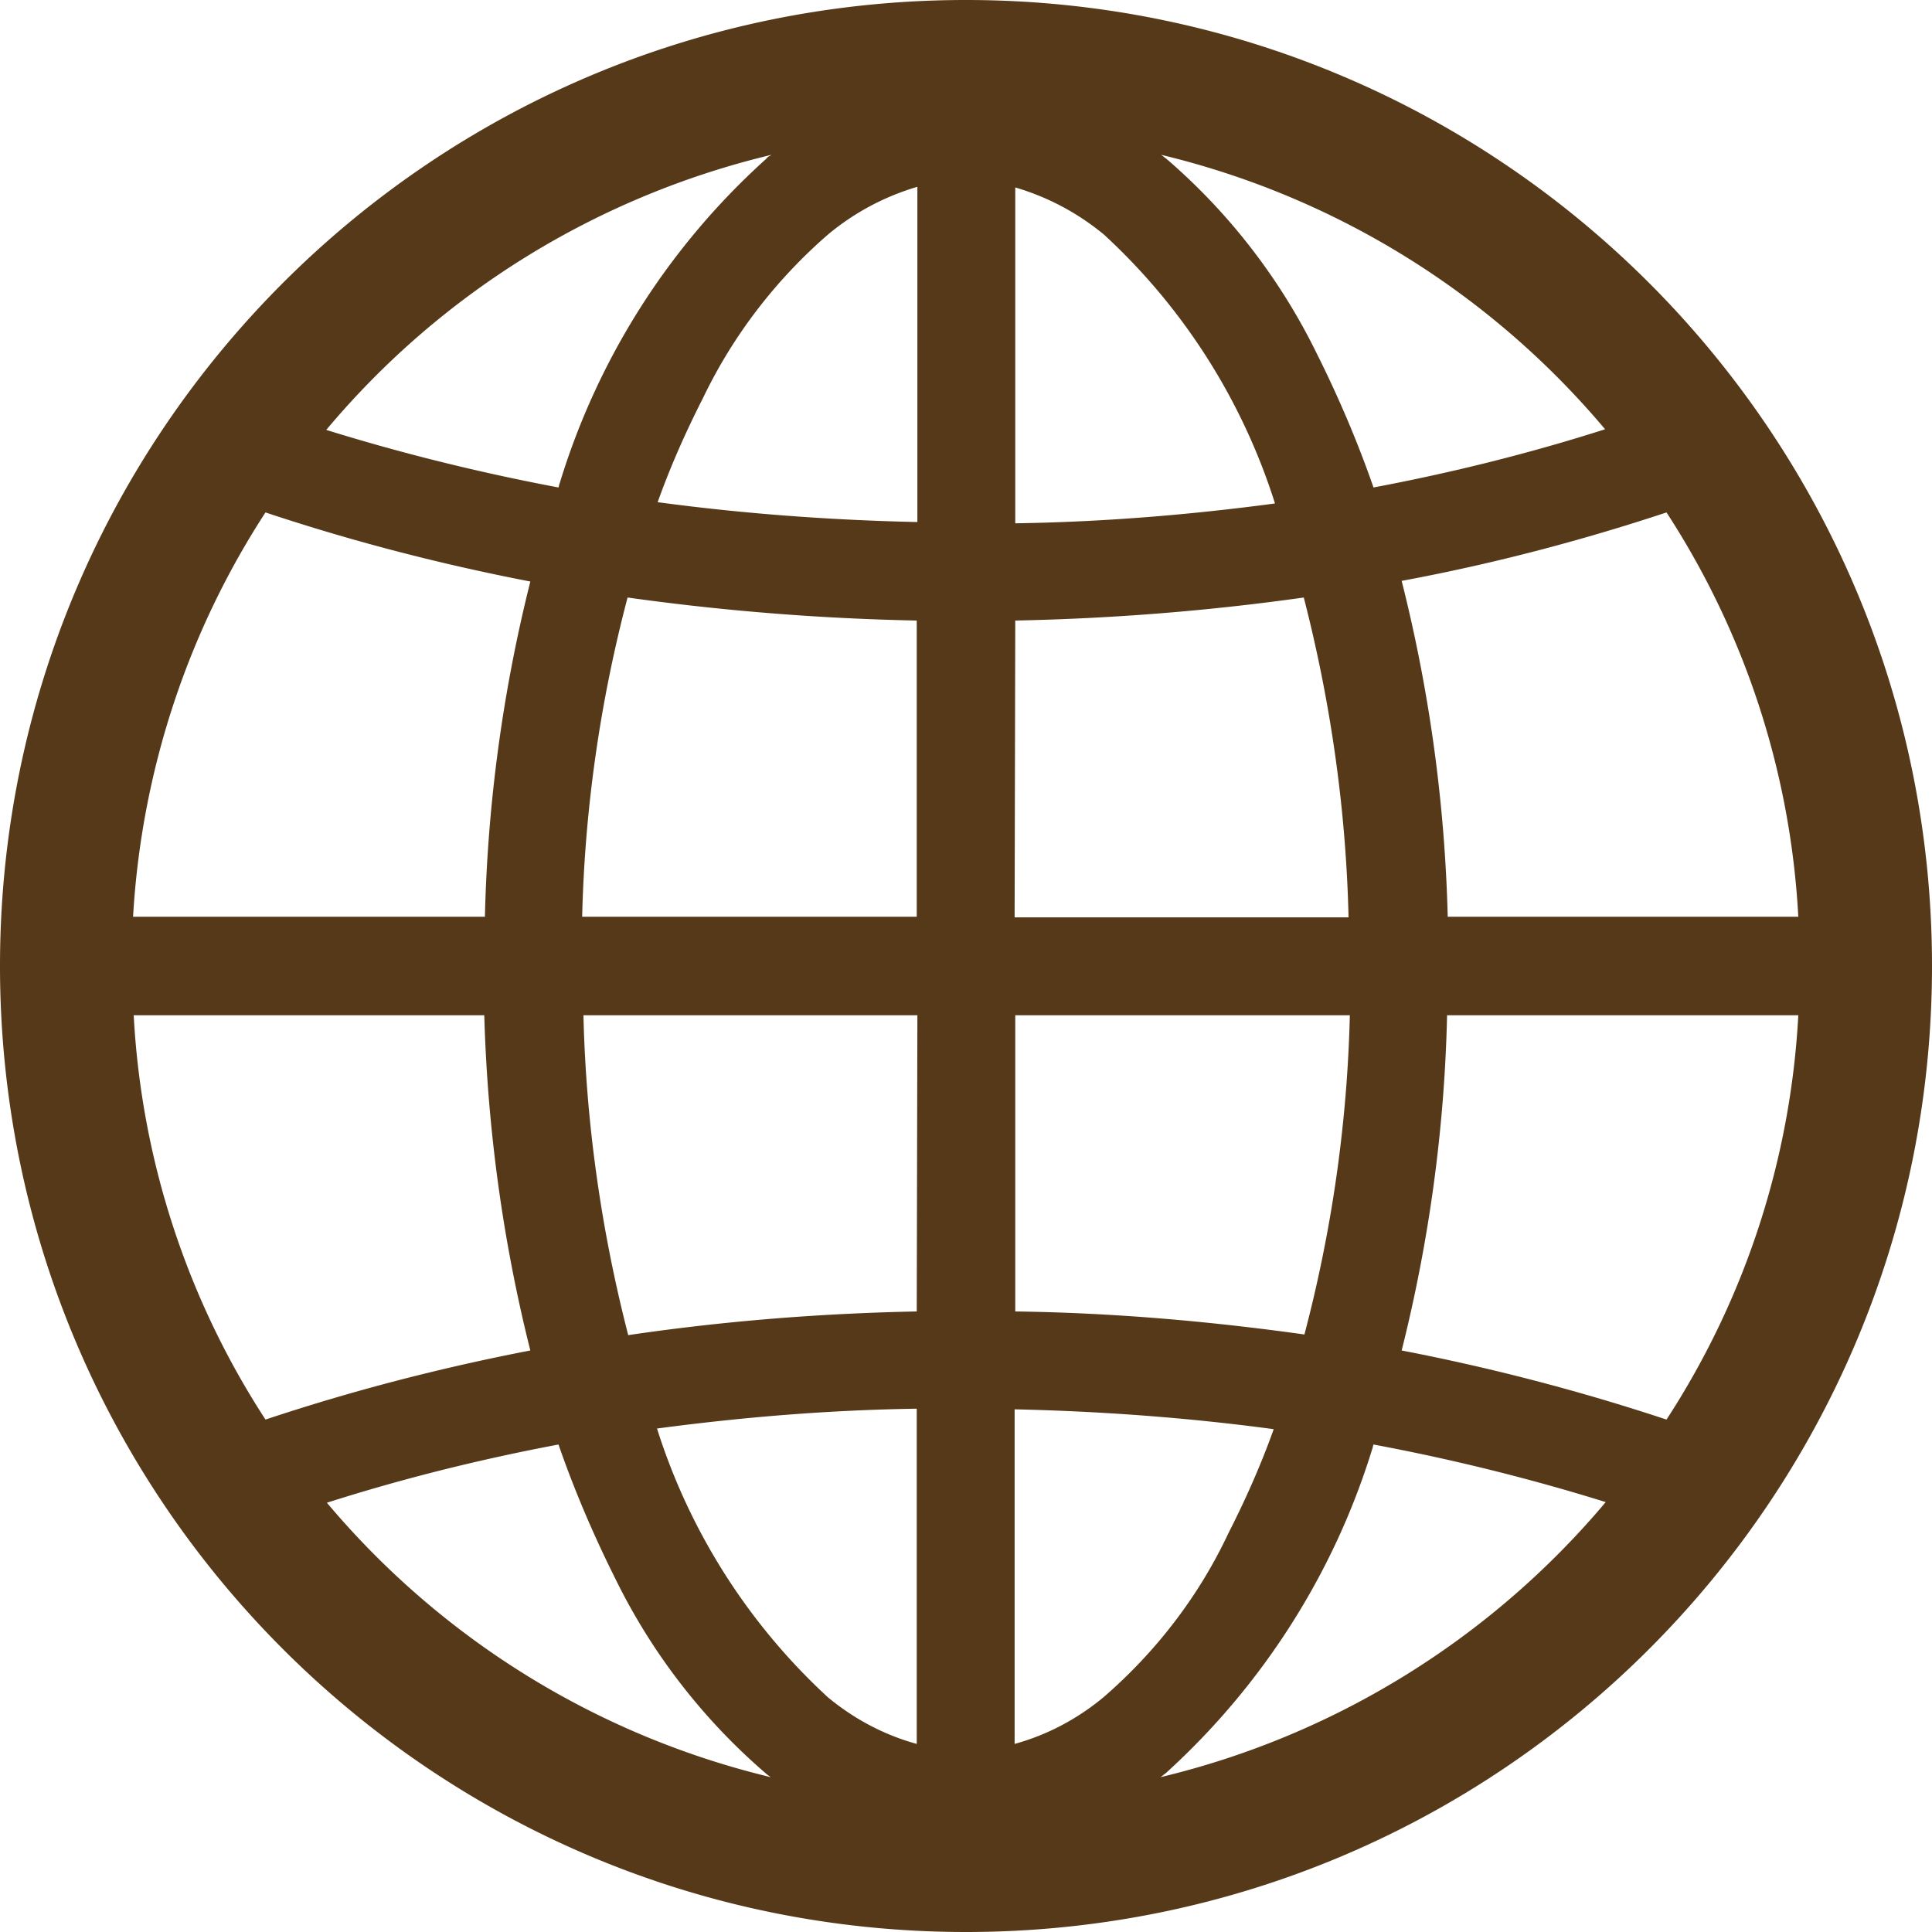 <svg xmlns="http://www.w3.org/2000/svg" viewBox="0 0 30.2 30.2" overflow="visible"><path d="M15.1 0C6.76 0 0 6.76 0 15.1s6.76 15.1 15.1 15.1 15.1-6.76 15.1-15.1S23.44 0 15.1 0zm-3.04 2.42c-.03.02-.06.03-.08.06a11.227 11.227 0 0 0-3.23 5.07c-.01.02-.01.04-.02.07-1.22-.23-2.44-.53-3.63-.9 1.8-2.15 4.24-3.65 6.96-4.3zM4.15 8.01c1.35.45 2.74.81 4.14 1.08a23.78 23.78 0 0 0-.71 5.24h-5.5c.13-2.25.84-4.43 2.07-6.32zm0 14.18a12.84 12.84 0 0 1-2.06-6.32h5.48c.05 1.77.29 3.53.72 5.24-1.4.27-2.79.63-4.14 1.08zm.96 1.3c1.19-.38 2.4-.68 3.62-.91.25.72.55 1.42.89 2.1a9.56 9.56 0 0 0 2.35 3.04c.02.02.05.04.08.06-2.71-.65-5.14-2.15-6.94-4.29zm9.22 3.77c-.51-.14-.98-.39-1.39-.73a9.672 9.672 0 0 1-2.67-4.2c1.35-.18 2.7-.29 4.06-.31v5.24zm0-6.76c-1.51.03-3.02.15-4.51.37-.42-1.63-.66-3.31-.7-5h5.22l-.01 4.63zm0-6.17H9.1c.04-1.68.28-3.36.71-4.99 1.5.21 3.01.33 4.52.36v4.63zm0-6.17c-1.36-.03-2.71-.13-4.05-.31.2-.56.44-1.1.71-1.63.47-.98 1.14-1.85 1.96-2.56.41-.34.88-.59 1.39-.74v5.24zm11.72-.15a12.84 12.84 0 0 1 2.06 6.32h-5.48a23.88 23.88 0 0 0-.72-5.25c1.4-.26 2.78-.62 4.14-1.07zm-.96-1.3c-1.19.38-2.4.68-3.62.91-.25-.72-.55-1.42-.89-2.1a9.56 9.56 0 0 0-2.35-3.04c-.03-.02-.05-.04-.08-.06 2.71.65 5.14 2.15 6.94 4.29zm-9.22-3.78c.51.15.98.4 1.39.74a9.672 9.672 0 0 1 2.67 4.2c-1.35.18-2.7.29-4.06.31V2.93zm0 6.77c1.51-.03 3.02-.15 4.51-.36.42 1.63.66 3.31.7 5h-5.22l.01-4.64zm0 6.17h5.23c-.04 1.68-.28 3.36-.71 4.99-1.5-.21-3.01-.34-4.52-.36v-4.63zm1.38 10.66c-.41.34-.88.59-1.39.73v-5.23c1.36.03 2.71.13 4.05.31-.2.56-.44 1.1-.71 1.63-.46.98-1.13 1.85-1.95 2.56zm.89 1.25c.03-.02.05-.04.08-.06 1.51-1.37 2.63-3.12 3.23-5.07.01-.02.01-.05.02-.07 1.23.23 2.44.53 3.63.9-1.8 2.14-4.24 3.65-6.96 4.3zm7.91-5.59a33.15 33.15 0 0 0-4.14-1.08c.43-1.71.67-3.47.71-5.24h5.49a12.84 12.84 0 0 1-2.06 6.32z" fill="#563919"/></svg>

